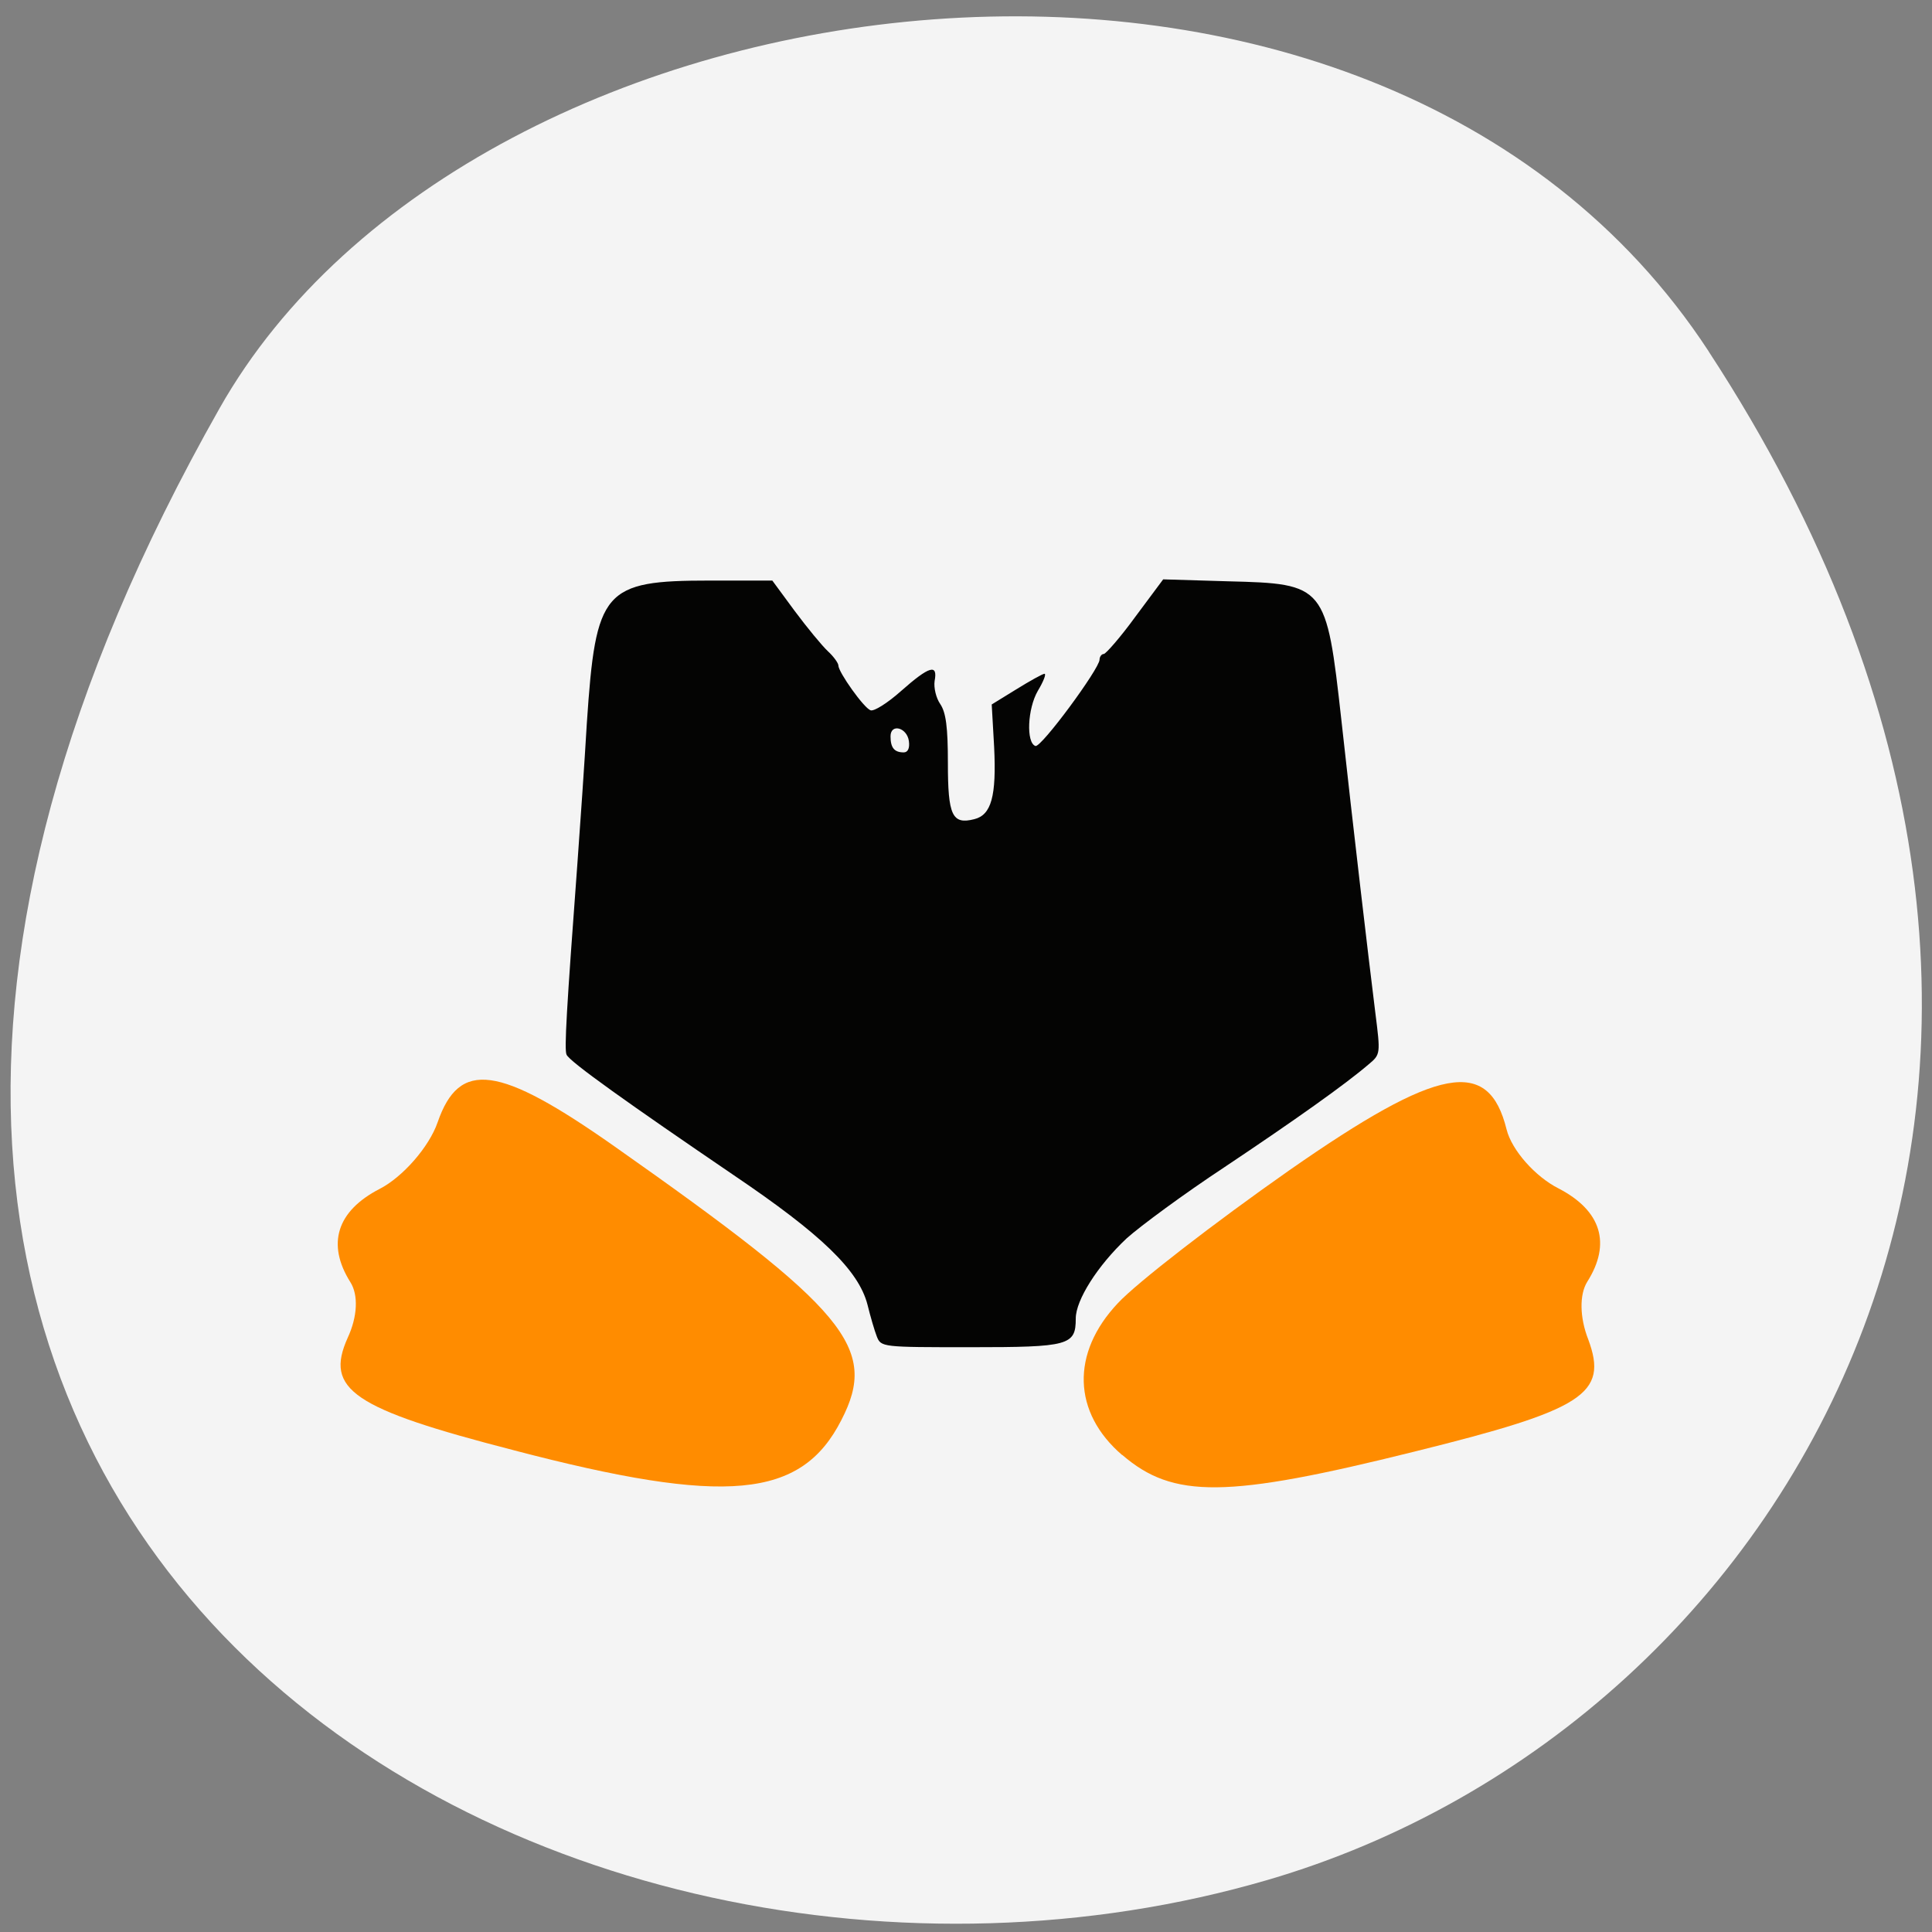 <svg xmlns="http://www.w3.org/2000/svg" viewBox="0 0 16 16"><rect x="0" y="0" width="16" height="16" fill="#808080" stroke="none"/><path d="m 14.15 2.91 c 3.895 5.953 0.75 11.375 -3.656 12.66 c -5.93 1.73 -13.984 -2.816 -8.676 -12.188 c 2.105 -3.723 9.559 -4.711 12.332 -0.473" fill="#f4f4f4"/><path d="m 7.262 11.07 c -0.02 -0.051 -0.055 -0.172 -0.078 -0.266 c -0.074 -0.285 -0.383 -0.582 -1.105 -1.07 c -0.867 -0.59 -1.367 -0.945 -1.387 -1 c -0.02 -0.039 0 -0.375 0.09 -1.586 c 0.023 -0.313 0.059 -0.836 0.078 -1.16 c 0.074 -1.105 0.137 -1.18 1.02 -1.18 h 0.516 l 0.184 0.25 c 0.105 0.141 0.227 0.289 0.277 0.336 c 0.047 0.043 0.086 0.098 0.086 0.117 c 0 0.055 0.211 0.352 0.266 0.371 c 0.027 0.012 0.141 -0.059 0.254 -0.16 c 0.234 -0.207 0.305 -0.227 0.277 -0.082 c -0.008 0.055 0.012 0.141 0.047 0.191 c 0.047 0.07 0.063 0.191 0.063 0.488 c 0 0.434 0.035 0.512 0.219 0.465 c 0.141 -0.035 0.184 -0.191 0.164 -0.598 l -0.02 -0.352 l 0.203 -0.125 c 0.113 -0.07 0.219 -0.129 0.234 -0.129 c 0.016 0 -0.008 0.063 -0.055 0.141 c -0.086 0.148 -0.098 0.43 -0.02 0.457 c 0.047 0.016 0.531 -0.641 0.531 -0.715 c 0 -0.023 0.016 -0.047 0.035 -0.047 c 0.016 0 0.137 -0.137 0.262 -0.309 l 0.23 -0.309 l 0.535 0.016 c 0.809 0.02 0.816 0.031 0.941 1.152 c 0.098 0.895 0.223 1.957 0.281 2.422 c 0.043 0.34 0.043 0.344 -0.055 0.426 c -0.191 0.164 -0.609 0.461 -1.199 0.855 c -0.332 0.219 -0.691 0.484 -0.805 0.586 c -0.242 0.227 -0.422 0.512 -0.422 0.664 c 0 0.223 -0.055 0.238 -0.871 0.238 c -0.734 0 -0.742 0 -0.777 -0.09 m 0.266 -4.93 c -0.016 -0.113 -0.152 -0.148 -0.152 -0.039 c 0 0.094 0.031 0.133 0.109 0.133 c 0.035 0 0.051 -0.035 0.043 -0.094" fill="#040403"/><g fill="#ff8c00"><path d="m 4.254 12.01 c -1.336 -0.344 -1.566 -0.504 -1.375 -0.93 c 0.082 -0.176 0.09 -0.355 0.023 -0.461 c -0.199 -0.316 -0.113 -0.59 0.242 -0.773 c 0.191 -0.098 0.41 -0.348 0.48 -0.551 c 0.18 -0.52 0.504 -0.477 1.465 0.199 c 1.926 1.355 2.188 1.668 1.879 2.266 c -0.332 0.652 -0.953 0.711 -2.715 0.25"/><path d="m 9.293 12.05 c -0.41 -0.352 -0.426 -0.844 -0.035 -1.258 c 0.156 -0.168 0.797 -0.664 1.422 -1.102 c 1.238 -0.863 1.648 -0.938 1.797 -0.336 c 0.043 0.172 0.238 0.391 0.43 0.488 c 0.355 0.184 0.438 0.457 0.238 0.773 c -0.066 0.105 -0.063 0.297 0.008 0.477 c 0.168 0.453 -0.035 0.582 -1.441 0.93 c -1.555 0.387 -1.996 0.391 -2.418 0.027"/></g></svg>